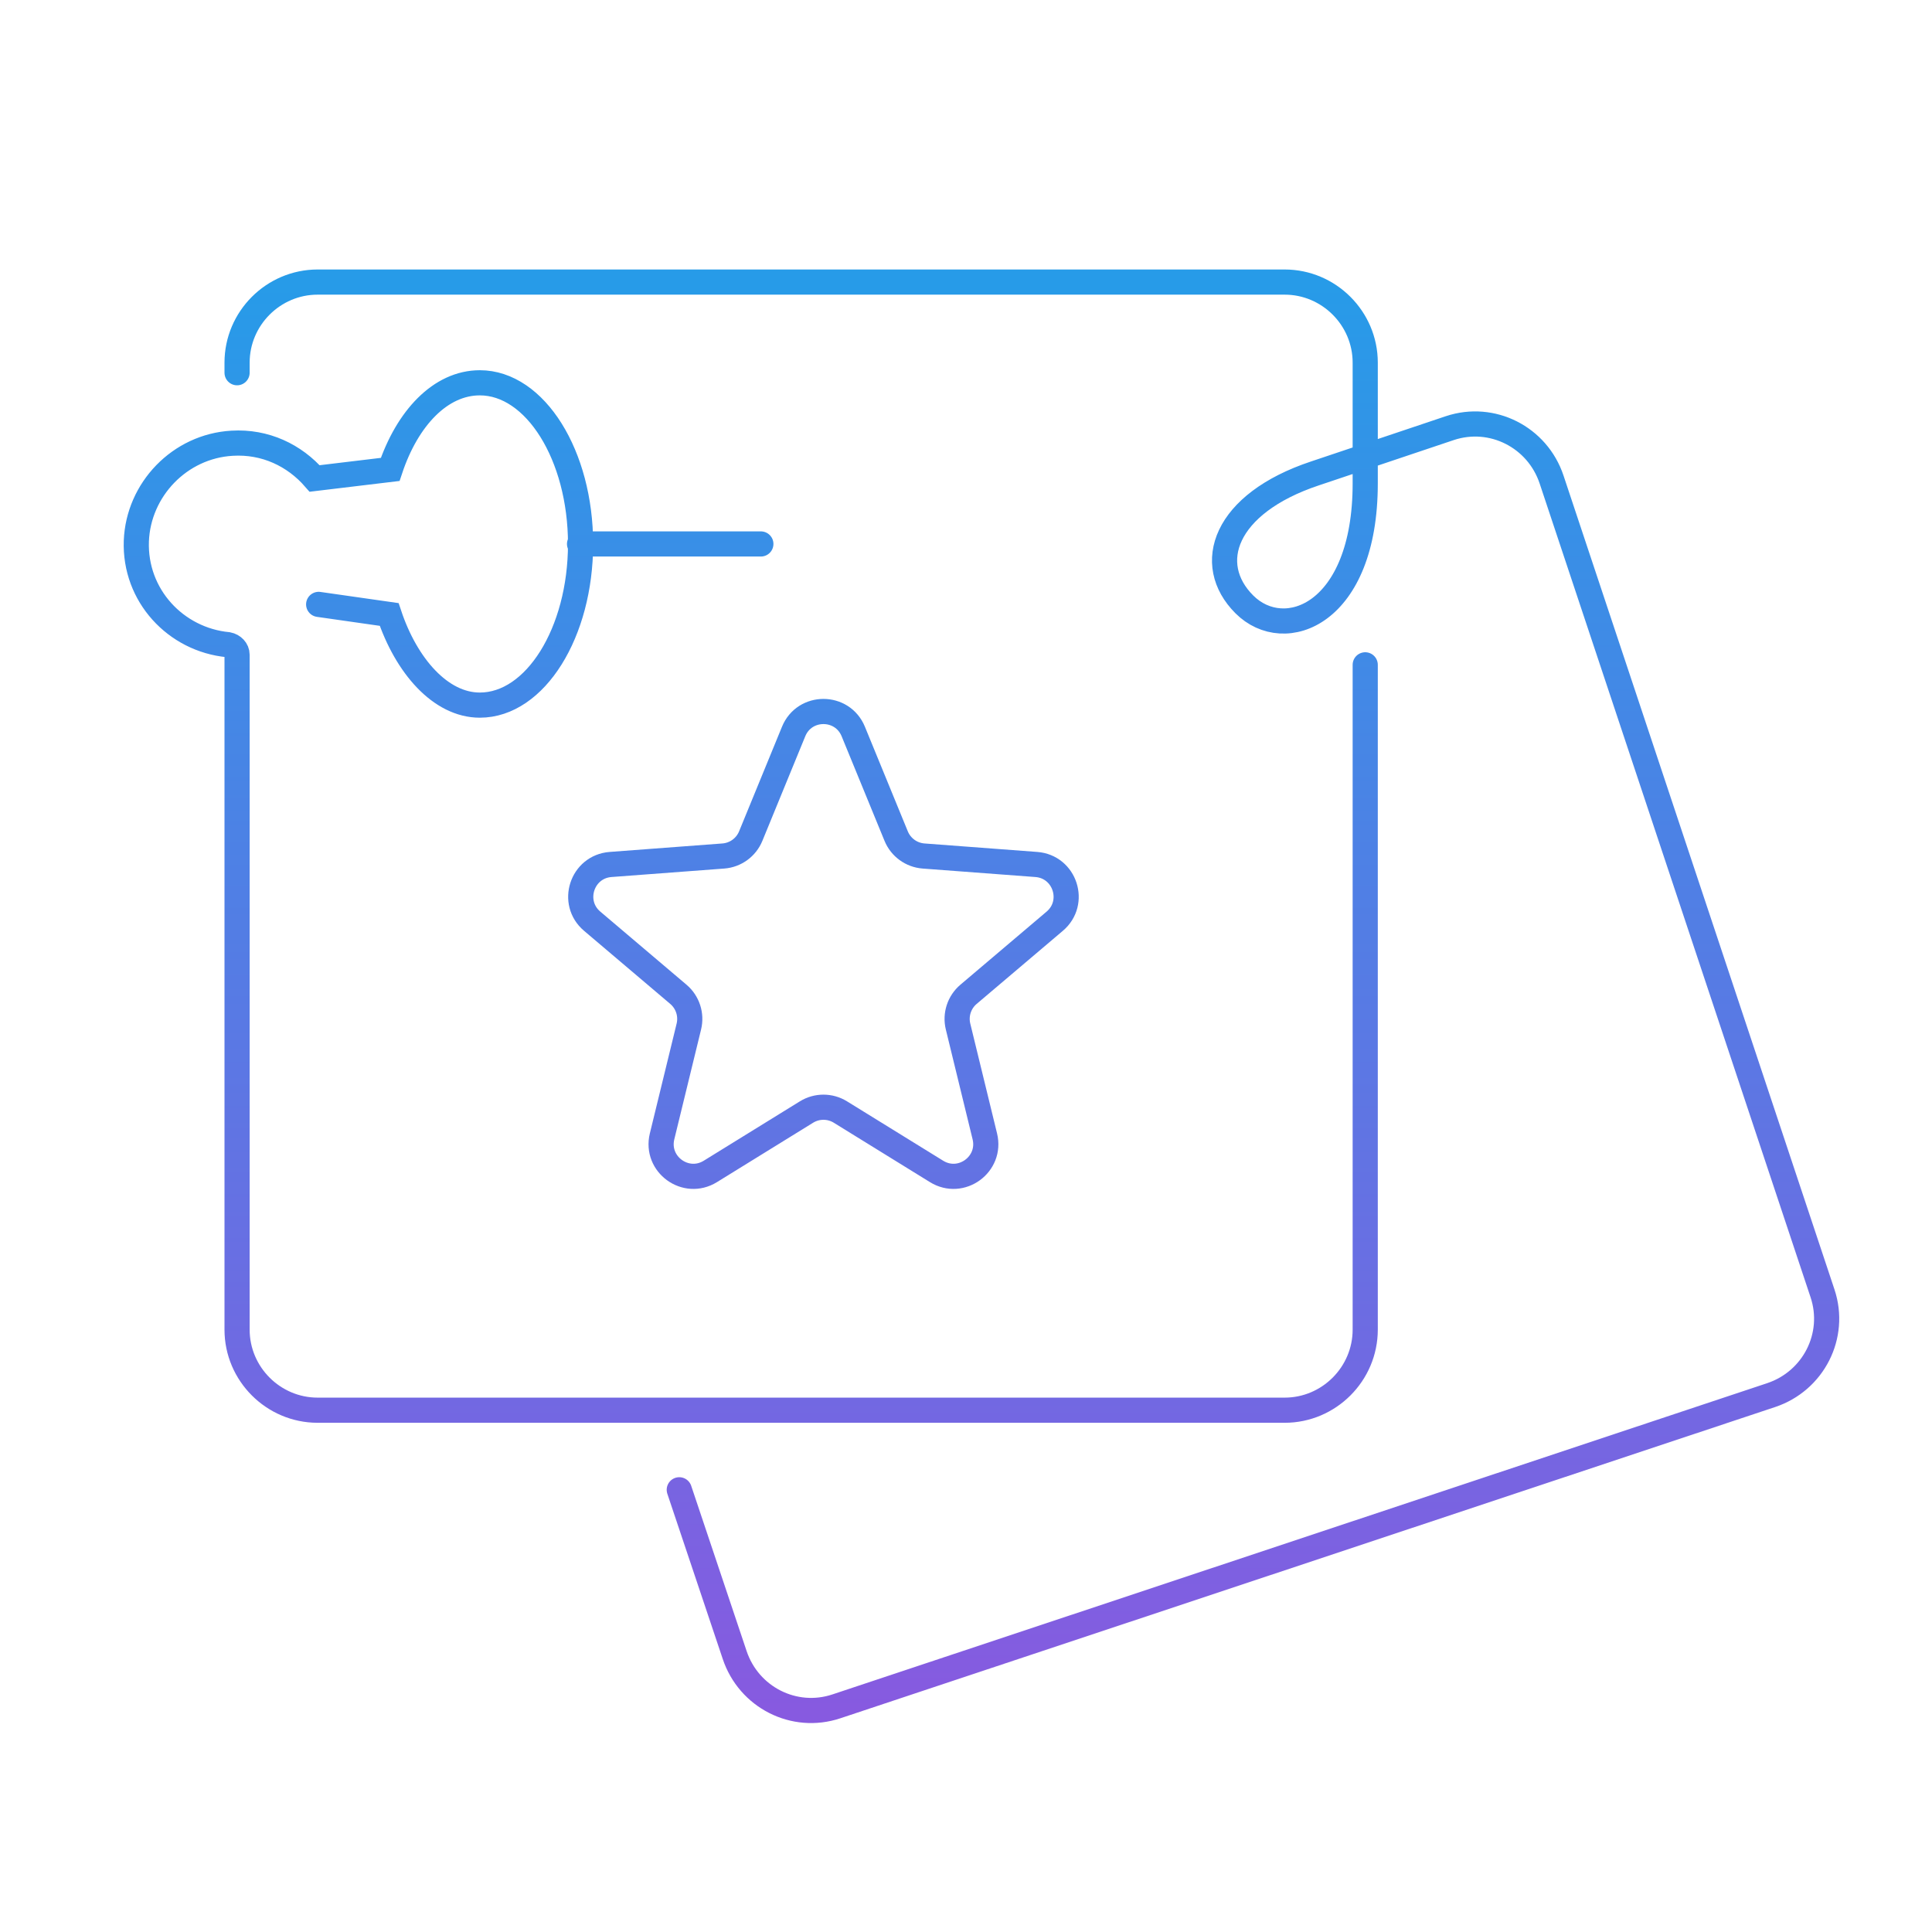 <svg width="192" height="192" viewBox="0 0 192 192" fill="none" xmlns="http://www.w3.org/2000/svg">
<path d="M23.56 37.041V36.04C23.56 31.635 27.164 28.032 31.568 28.032H127.666C132.07 28.032 135.674 31.635 135.674 36.04V48.052C135.674 61.065 127.666 64.068 123.662 60.064C119.658 56.06 121.66 50.054 130.669 47.051L144.083 42.546C148.287 41.145 152.792 43.447 154.193 47.651L181.12 128.534C182.522 132.738 180.219 137.242 176.015 138.644L83.121 169.575C78.916 170.977 74.412 168.674 73.01 164.47L67.505 148.053M57.595 54.058H75.613M135.674 66.07V132.137C135.674 136.542 132.07 140.145 127.666 140.145H31.568C27.164 140.145 23.56 136.542 23.56 132.137V65.069C23.56 64.569 23.16 64.168 22.659 64.068C17.454 63.568 13.35 59.163 13.55 53.758C13.75 48.653 17.854 44.348 23.06 44.048C26.363 43.848 29.266 45.249 31.268 47.551L38.776 46.65C40.477 41.545 43.781 38.042 47.685 38.042C53.19 38.042 57.695 45.249 57.695 54.058C57.695 62.867 53.19 70.074 47.685 70.074C43.781 70.074 40.377 66.17 38.675 61.065L31.668 60.064M71.883 85.069L60.68 85.911C57.824 86.126 56.664 89.696 58.849 91.548L67.417 98.815C68.342 99.599 68.744 100.838 68.457 102.017L65.796 112.932C65.118 115.715 68.155 117.921 70.592 116.416L80.15 110.512C81.182 109.875 82.485 109.875 83.517 110.512L93.076 116.416C95.513 117.921 98.549 115.715 97.871 112.932L95.21 102.017C94.923 100.838 95.326 99.599 96.25 98.815L104.819 91.548C107.003 89.696 105.843 86.126 102.987 85.911L91.784 85.069C90.575 84.978 89.521 84.212 89.06 83.09L84.797 72.696C83.71 70.045 79.957 70.045 78.87 72.696L74.607 83.09C74.147 84.212 73.093 84.978 71.883 85.069Z" stroke="url(#paint0_linear_3240_2936)" stroke-width="2.5" stroke-linecap="round"/>
<defs>
<linearGradient id="paint0_linear_3240_2936" x1="97.537" y1="28.032" x2="97.537" y2="169.986" gradientUnits="userSpaceOnUse">
<stop stop-color="#279BE8"/>
<stop offset="1" stop-color="#875AE0"/>
</linearGradient>
</defs>
</svg>
